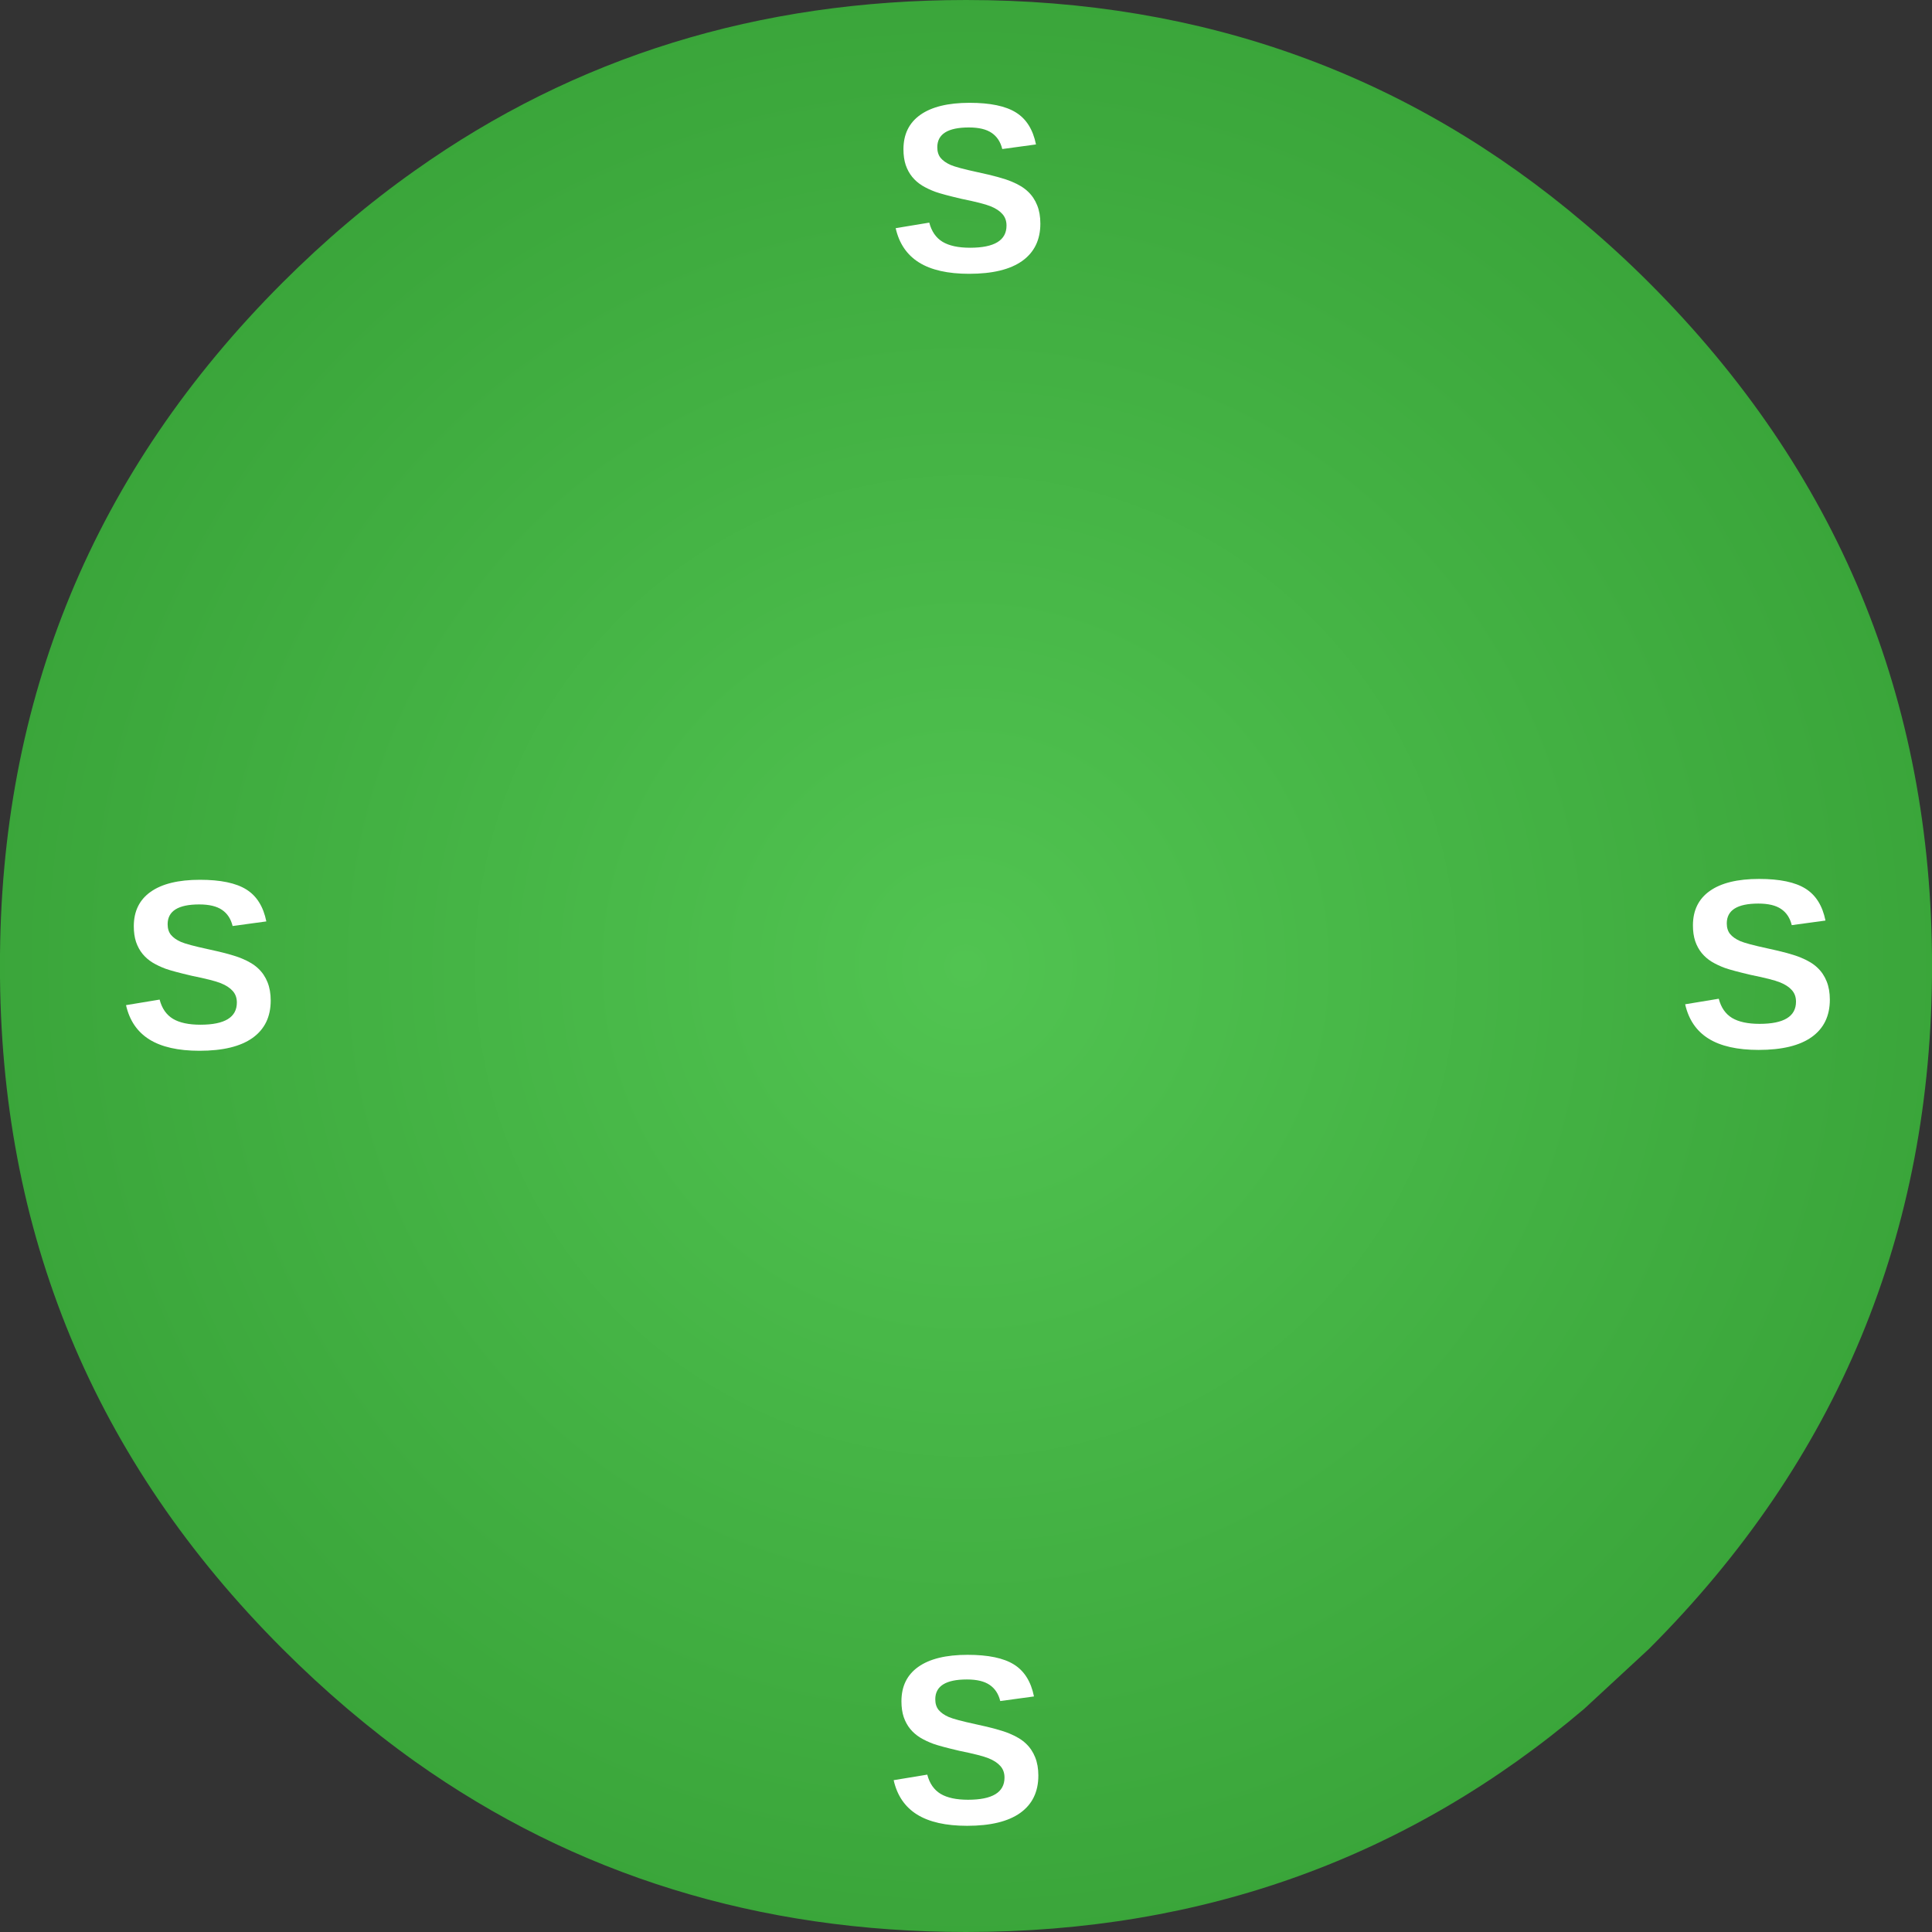 <?xml version="1.0" encoding="UTF-8" standalone="no"?>
<svg
   xmlns:dc="http://purl.org/dc/elements/1.1/"
   xmlns:cc="http://creativecommons.org/ns#"
   xmlns:rdf="http://www.w3.org/1999/02/22-rdf-syntax-ns#"
   xmlns:svg="http://www.w3.org/2000/svg"
   xmlns="http://www.w3.org/2000/svg"
   xmlns:xlink="http://www.w3.org/1999/xlink"
   xmlns:sodipodi="http://sodipodi.sourceforge.net/DTD/sodipodi-0.dtd"
   xmlns:inkscape="http://www.inkscape.org/namespaces/inkscape"
   height="512"
   width="512"
   version="1.1"
   id="svg125"
   sodipodi:docname="plane_all_s.svg"
   inkscape:version="0.92.4 (5da689c313, 2019-01-14)"
   viewBox="0 0 2048 2048"
   inkscape:export-filename="/home/nik/public_html/astro-simulations/lunar-phase-simulator/img/plane.svg.png"
   inkscape:export-xdpi="96"
   inkscape:export-ydpi="96">
  <rect x="0" y="0" width="2048" height="2048" fill="#333333" stroke="none"/>
  <sodipodi:namedview
     pagecolor="#ffffff"
     bordercolor="#666666"
     borderopacity="1"
     objecttolerance="10"
     gridtolerance="10"
     guidetolerance="10"
     inkscape:pageopacity="0"
     inkscape:pageshadow="2"
     inkscape:window-width="2560"
     inkscape:window-height="1380"
     id="namedview127"
     showgrid="false"
     inkscape:zoom="1.4142136"
     inkscape:cx="-454.28823"
     inkscape:cy="298.45036"
     inkscape:window-x="0"
     inkscape:window-y="31"
     inkscape:window-maximized="1"
     inkscape:current-layer="svg125" />
  <g
     transform="matrix(10.243,0,0,10.24,1023.744,1024)"
     id="g113">
    <use
       height="200"
       transform="translate(-99.95,-100)"
       width="199.95"
       xlink:href="#shape0"
       id="use111"
       x="0"
       y="0" />
  </g>
  <defs
     id="defs123">
    <g
       id="shape0"
       transform="translate(99.95,100)">
      <path
         d="M 70.7,-70.75 Q 100,-41.45 100,0 100,41.4 70.7,70.7 L 64,76.9 Q 36.8,100 0.05,100 -32.15,100 -57,82.35 -64.15,77.25 -70.7,70.7 -100,41.4 -99.95,0 -100,-41.45 -70.7,-70.75 -64.15,-77.3 -57,-82.35 -32.15,-100 0.05,-100 q 36.75,0 63.95,23.1 3.45,2.9 6.7,6.15"
         id="path115"
         inkscape:connector-curvature="0"
         style="fill:url(#gradient0);fill-rule:evenodd;stroke:none" />
    </g>
    <radialGradient
       cx="0"
       cy="0"
       gradientTransform="scale(0.124)"
       gradientUnits="userSpaceOnUse"
       id="gradient0"
       r="819.2"
       spreadMethod="pad">
      <stop
         offset="0.0"
         stop-color="#51c451"
         id="stop118" />
      <stop
         offset="1.0"
         stop-color="#3aa53a"
         id="stop120" />
    </radialGradient>
  </defs>
  <g
     aria-label="S"
     transform="matrix(4,0,0,4,79.938,26.343)"
     style="font-style:normal;font-variant:normal;font-weight:bold;font-stretch:normal;font-size:32px;line-height:1.25;font-family:'Liberation Sans';-inkscape-font-specification:'Liberation Sans Bold';letter-spacing:0px;word-spacing:0px;fill:#000000;fill-opacity:1;stroke:none"
     id="flowRoot4770">
    <path
       d="m 255.188,463.961 q 0,6.469 -4.812,9.906 -4.781,3.406 -14.062,3.406 -8.469,0 -13.281,-3 -4.812,-3 -6.188,-9.094 l 8.906,-1.469 q 0.906,3.5 3.531,5.094 2.625,1.562 7.281,1.562 9.656,0 9.656,-5.875 0,-1.875 -1.125,-3.094 -1.094,-1.219 -3.125,-2.031 -2,-0.812 -7.719,-1.969 -4.938,-1.156 -6.875,-1.844 -1.938,-0.719 -3.5,-1.656 -1.562,-0.969 -2.656,-2.312 -1.094,-1.344 -1.719,-3.156 -0.594,-1.812 -0.594,-4.156 0,-5.969 4.469,-9.125 4.5,-3.188 13.062,-3.188 8.188,0 12.281,2.562 4.125,2.562 5.312,8.469 l -8.938,1.219 q -0.688,-2.844 -2.812,-4.281 -2.094,-1.438 -6.031,-1.438 -8.375,0 -8.375,5.25 0,1.719 0.875,2.812 0.906,1.094 2.656,1.875 1.75,0.75 7.094,1.906 6.344,1.344 9.062,2.5 2.75,1.125 4.344,2.656 1.594,1.5 2.438,3.625 0.844,2.094 0.844,4.844 z"
       style="font-size:64px;fill:#ffffff"
       id="path4789"
       inkscape:connector-curvature="0" />
  </g>
  <g
     aria-label="S"
     transform="matrix(4,0,0,4,-733.793,-795.226)"
     style="font-style:normal;font-variant:normal;font-weight:bold;font-stretch:normal;font-size:32px;line-height:1.25;font-family:'Liberation Sans';-inkscape-font-specification:'Liberation Sans Bold';letter-spacing:0px;word-spacing:0px;fill:#000000;fill-opacity:1;stroke:none"
     id="flowRoot4770-2">
    <path
       d="m 255.188,463.961 q 0,6.469 -4.812,9.906 -4.781,3.406 -14.062,3.406 -8.469,0 -13.281,-3 -4.812,-3 -6.188,-9.094 l 8.906,-1.469 q 0.906,3.5 3.531,5.094 2.625,1.562 7.281,1.562 9.656,0 9.656,-5.875 0,-1.875 -1.125,-3.094 -1.094,-1.219 -3.125,-2.031 -2,-0.812 -7.719,-1.969 -4.938,-1.156 -6.875,-1.844 -1.938,-0.719 -3.5,-1.656 -1.562,-0.969 -2.656,-2.312 -1.094,-1.344 -1.719,-3.156 -0.594,-1.812 -0.594,-4.156 0,-5.969 4.469,-9.125 4.5,-3.188 13.062,-3.188 8.188,0 12.281,2.562 4.125,2.562 5.312,8.469 l -8.938,1.219 q -0.688,-2.844 -2.812,-4.281 -2.094,-1.438 -6.031,-1.438 -8.375,0 -8.375,5.25 0,1.719 0.875,2.812 0.906,1.094 2.656,1.875 1.75,0.75 7.094,1.906 6.344,1.344 9.062,2.5 2.75,1.125 4.344,2.656 1.594,1.5 2.438,3.625 0.844,2.094 0.844,4.844 z"
       style="font-size:64px;fill:#ffffff"
       id="path4789-4"
       inkscape:connector-curvature="0" />
  </g>
  <g
     aria-label="S"
     transform="matrix(4,0,0,4,82.073,-1618.848)"
     style="font-style:normal;font-variant:normal;font-weight:bold;font-stretch:normal;font-size:32px;line-height:1.25;font-family:'Liberation Sans';-inkscape-font-specification:'Liberation Sans Bold';letter-spacing:0px;word-spacing:0px;fill:#000000;fill-opacity:1;stroke:none"
     id="flowRoot4770-7">
    <path
       d="m 255.188,463.961 q 0,6.469 -4.812,9.906 -4.781,3.406 -14.062,3.406 -8.469,0 -13.281,-3 -4.812,-3 -6.188,-9.094 l 8.906,-1.469 q 0.906,3.5 3.531,5.094 2.625,1.562 7.281,1.562 9.656,0 9.656,-5.875 0,-1.875 -1.125,-3.094 -1.094,-1.219 -3.125,-2.031 -2,-0.812 -7.719,-1.969 -4.938,-1.156 -6.875,-1.844 -1.938,-0.719 -3.5,-1.656 -1.562,-0.969 -2.656,-2.312 -1.094,-1.344 -1.719,-3.156 -0.594,-1.812 -0.594,-4.156 0,-5.969 4.469,-9.125 4.5,-3.188 13.062,-3.188 8.188,0 12.281,2.562 4.125,2.562 5.312,8.469 l -8.938,1.219 q -0.688,-2.844 -2.812,-4.281 -2.094,-1.438 -6.031,-1.438 -8.375,0 -8.375,5.25 0,1.719 0.875,2.812 0.906,1.094 2.656,1.875 1.75,0.75 7.094,1.906 6.344,1.344 9.062,2.5 2.75,1.125 4.344,2.656 1.594,1.5 2.438,3.625 0.844,2.094 0.844,4.844 z"
       style="font-size:64px;fill:#ffffff"
       id="path4789-7"
       inkscape:connector-curvature="0" />
  </g>
  <g
     aria-label="S"
     transform="matrix(4,0,0,4,918.959,-796.133)"
     style="font-style:normal;font-variant:normal;font-weight:bold;font-stretch:normal;font-size:32px;line-height:1.25;font-family:'Liberation Sans';-inkscape-font-specification:'Liberation Sans Bold';letter-spacing:0px;word-spacing:0px;fill:#000000;fill-opacity:1;stroke:none"
     id="flowRoot4770-5">
    <path
       d="m 255.188,463.961 q 0,6.469 -4.812,9.906 -4.781,3.406 -14.062,3.406 -8.469,0 -13.281,-3 -4.812,-3 -6.188,-9.094 l 8.906,-1.469 q 0.906,3.5 3.531,5.094 2.625,1.562 7.281,1.562 9.656,0 9.656,-5.875 0,-1.875 -1.125,-3.094 -1.094,-1.219 -3.125,-2.031 -2,-0.812 -7.719,-1.969 -4.938,-1.156 -6.875,-1.844 -1.938,-0.719 -3.5,-1.656 -1.562,-0.969 -2.656,-2.312 -1.094,-1.344 -1.719,-3.156 -0.594,-1.812 -0.594,-4.156 0,-5.969 4.469,-9.125 4.5,-3.188 13.062,-3.188 8.188,0 12.281,2.562 4.125,2.562 5.312,8.469 l -8.938,1.219 q -0.688,-2.844 -2.812,-4.281 -2.094,-1.438 -6.031,-1.438 -8.375,0 -8.375,5.25 0,1.719 0.875,2.812 0.906,1.094 2.656,1.875 1.75,0.75 7.094,1.906 6.344,1.344 9.062,2.5 2.75,1.125 4.344,2.656 1.594,1.5 2.438,3.625 0.844,2.094 0.844,4.844 z"
       style="font-size:64px;fill:#ffffff"
       id="path4789-48"
       inkscape:connector-curvature="0" />
  </g>
</svg>
